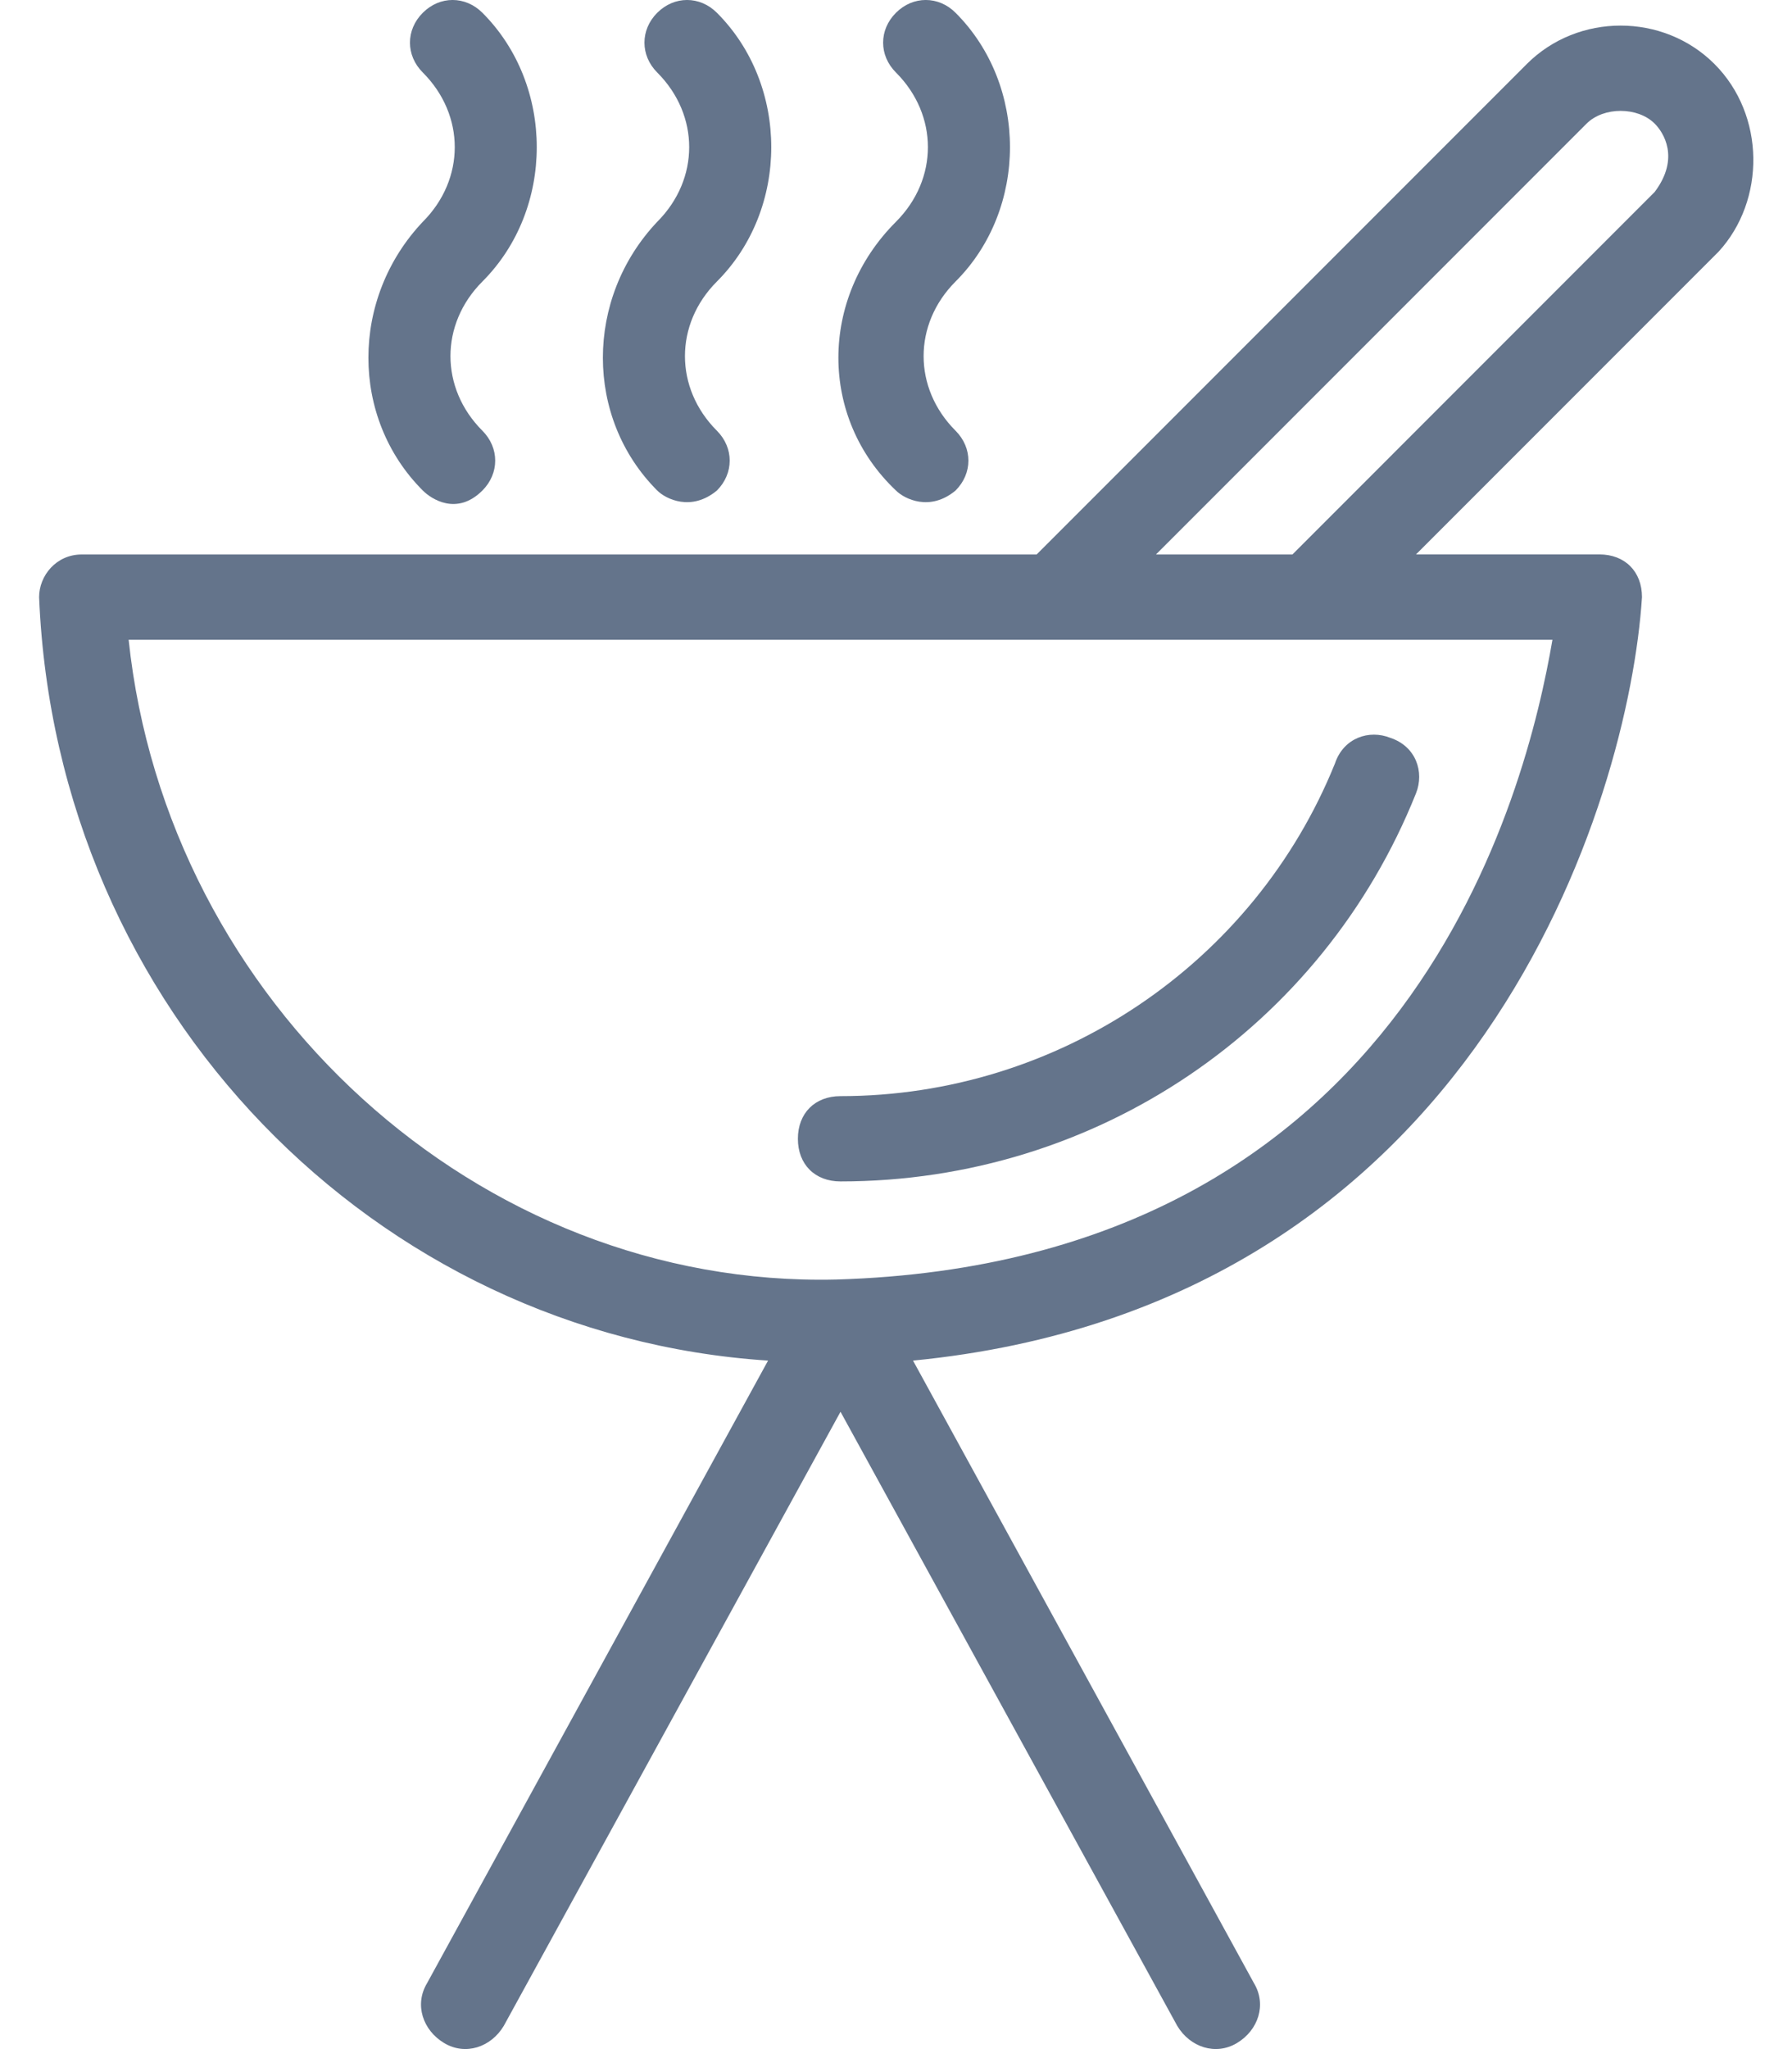 <svg width="28" height="32" viewBox="0 0 28 32" fill="none" xmlns="http://www.w3.org/2000/svg">
<path d="M6.606 7.66C6.739 7.793 7.138 8.059 7.538 7.66C7.804 7.393 7.804 6.994 7.538 6.727C6.872 6.061 6.872 5.062 7.538 4.396C8.67 3.264 8.67 1.332 7.538 0.2C7.271 -0.067 6.872 -0.067 6.606 0.2C6.339 0.466 6.339 0.866 6.606 1.132C7.272 1.798 7.272 2.798 6.606 3.464C5.473 4.662 5.473 6.527 6.606 7.66Z" fill="#64748B"/>
<path d="M10.269 7.66C10.402 7.793 10.802 7.993 11.202 7.66C11.468 7.393 11.468 6.994 11.202 6.727C10.536 6.061 10.536 5.062 11.202 4.396C12.334 3.264 12.334 1.332 11.202 0.2C10.935 -0.067 10.536 -0.067 10.269 0.2C10.003 0.466 10.003 0.866 10.269 1.132C10.935 1.798 10.935 2.798 10.269 3.464C9.137 4.662 9.137 6.527 10.269 7.66Z" fill="#64748B"/>
<path d="M13.999 7.66C14.132 7.793 14.532 7.993 14.931 7.66C15.198 7.393 15.198 6.994 14.931 6.727C14.265 6.061 14.265 5.062 14.931 4.396C16.064 3.264 16.064 1.332 14.931 0.2C14.665 -0.067 14.265 -0.067 13.999 0.2C13.732 0.466 13.732 0.866 13.999 1.132C14.665 1.798 14.665 2.798 13.999 3.464C12.8 4.662 12.8 6.527 13.999 7.66Z" fill="#64748B"/>
<path d="M13.133 17.118C12.733 17.118 12.467 17.384 12.467 17.784C12.467 18.184 12.733 18.45 13.133 18.45C17.129 18.45 20.66 16.052 22.125 12.389C22.258 12.056 22.125 11.656 21.725 11.523C21.392 11.389 20.993 11.523 20.859 11.922C19.594 15.053 16.53 17.118 13.133 17.118L13.133 17.118Z" fill="#64748B"/>
<path d="M26.788 0.999C25.988 0.2 24.656 0.2 23.857 0.999L16.197 8.659H1.277C0.877 8.659 0.611 8.992 0.611 9.325C0.877 15.786 5.873 20.848 12.001 21.248L6.672 30.972C6.472 31.305 6.606 31.705 6.939 31.905C7.272 32.105 7.671 31.971 7.871 31.638L13.133 22.047L18.395 31.638C18.595 31.971 18.995 32.105 19.328 31.905C19.661 31.705 19.794 31.305 19.594 30.972L14.266 21.248C23.124 20.382 25.456 12.456 25.656 9.325C25.656 8.925 25.389 8.658 24.99 8.658H22.125L26.854 3.929C27.587 3.13 27.587 1.798 26.788 0.999L26.788 0.999ZM13.067 19.982C7.472 20.115 2.609 15.653 2.01 9.991H24.257C23.857 12.322 22.059 19.715 13.067 19.982ZM25.855 2.997L20.194 8.659H18.062L24.79 1.931C25.056 1.665 25.589 1.665 25.855 1.931C25.988 2.064 26.255 2.464 25.855 2.997L25.855 2.997Z" fill="#64748B"/>
</svg>
